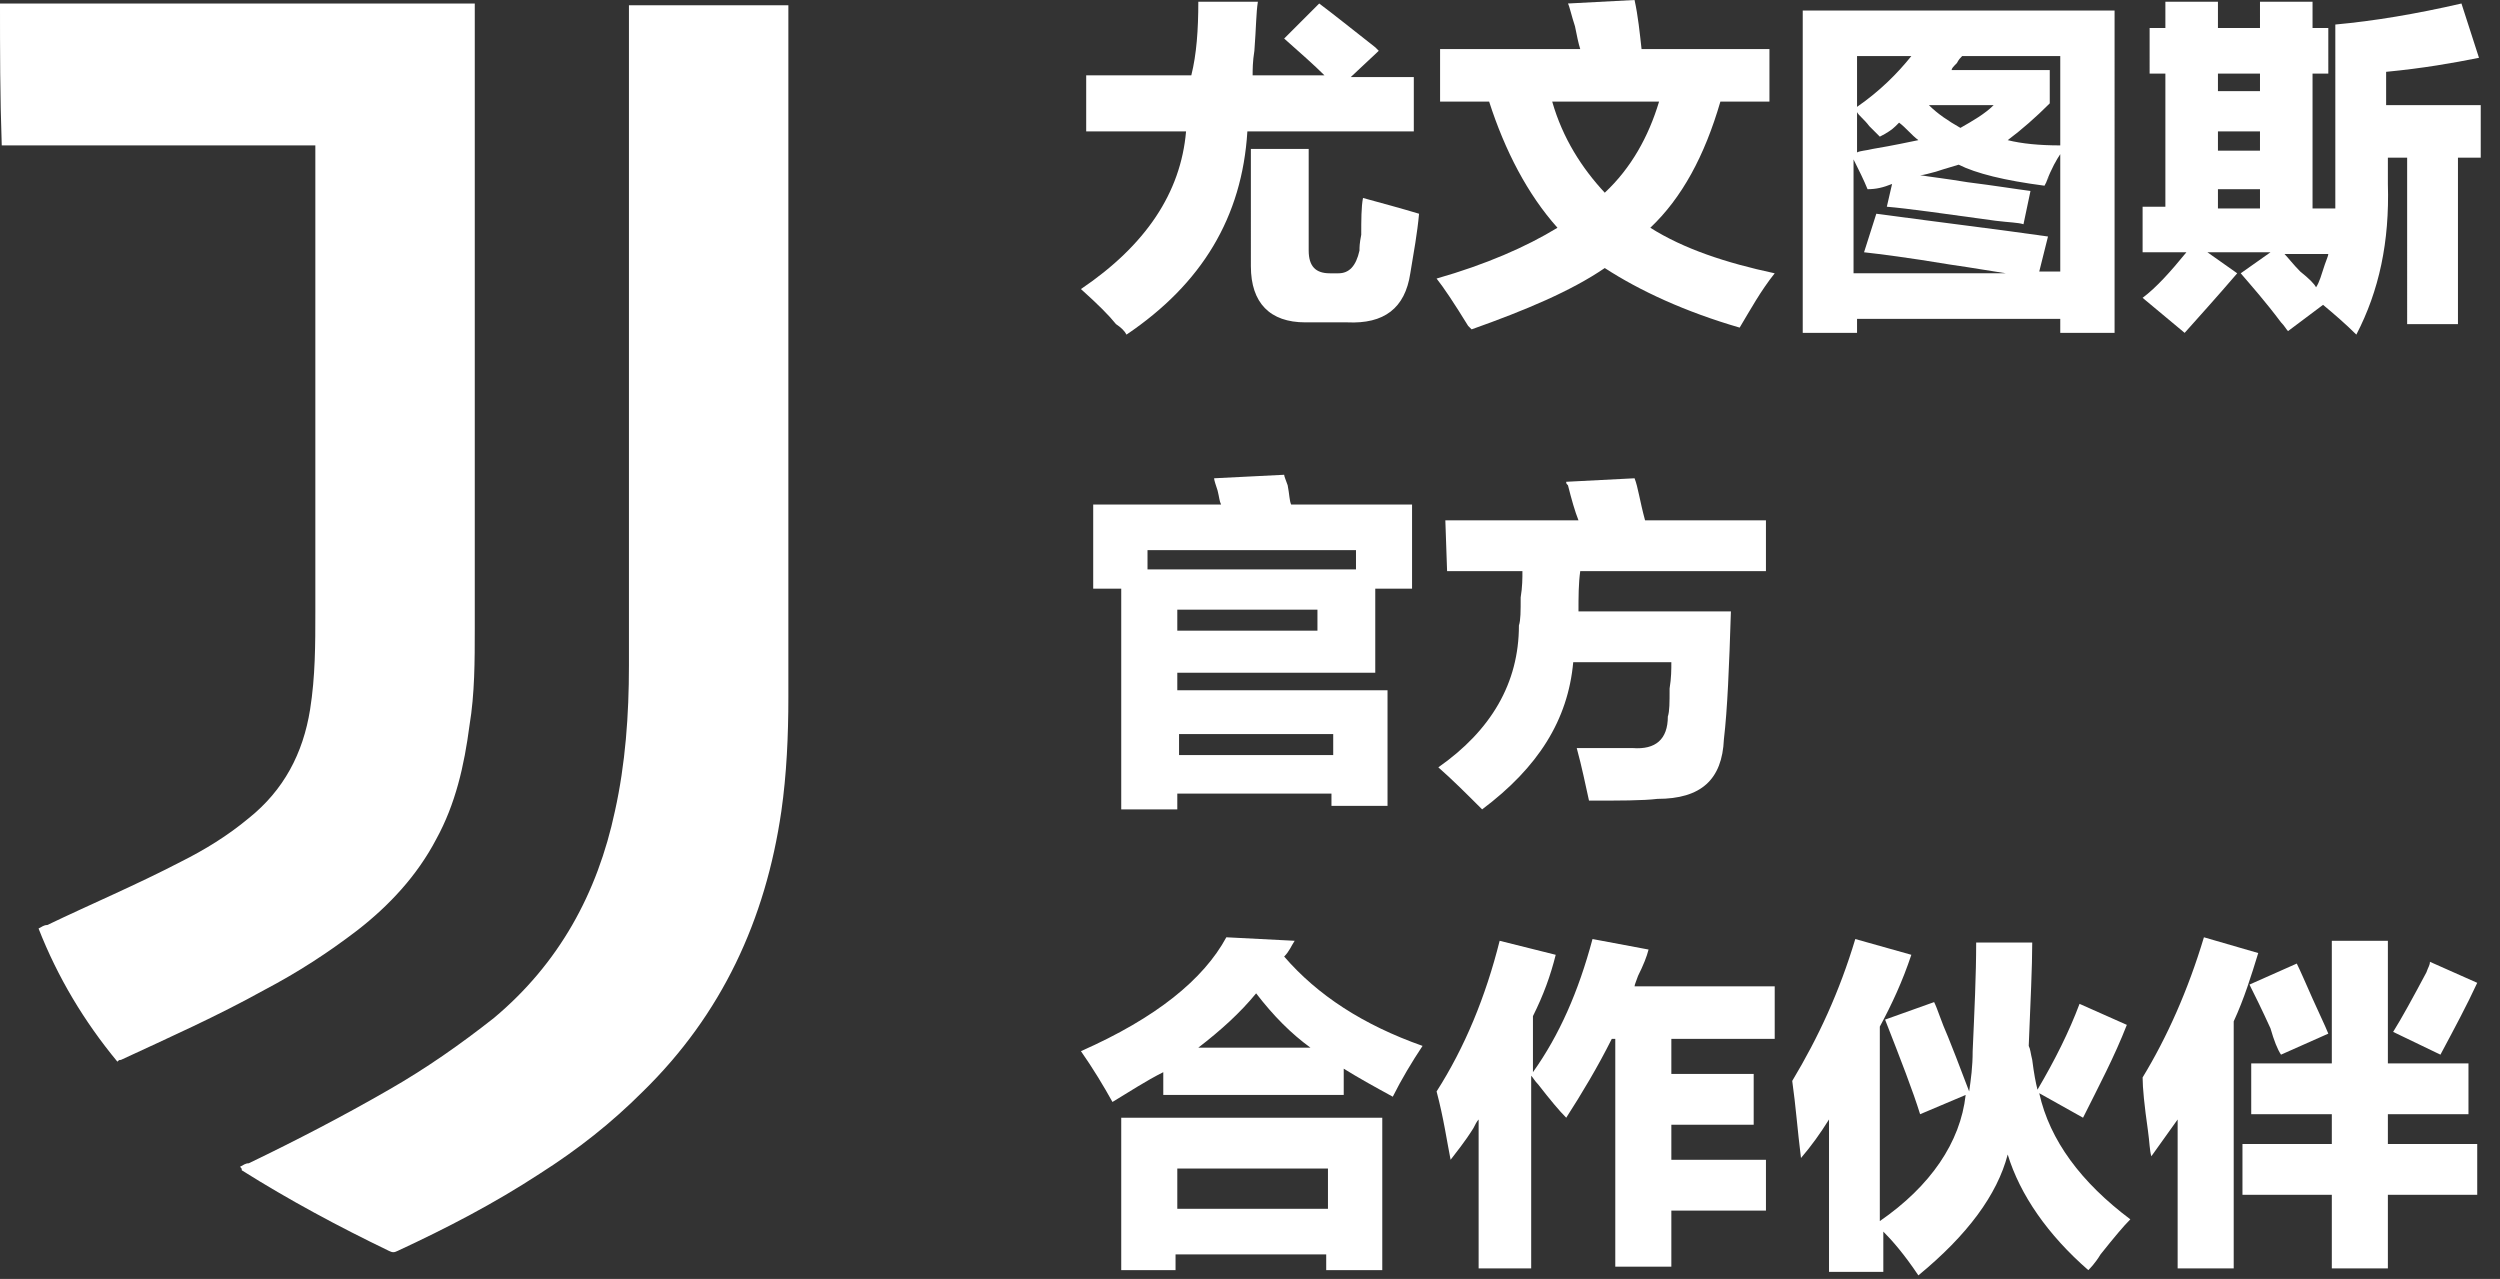 <?xml version="1.0" encoding="utf-8"?>
<!-- Generator: Adobe Illustrator 24.0.0, SVG Export Plug-In . SVG Version: 6.00 Build 0)  -->
<svg version="1.1" id="spon-juventus" xmlns="http://www.w3.org/2000/svg" xmlns:xlink="http://www.w3.org/1999/xlink" x="0px"
	 y="0px" viewBox="0 0 142.7 73" style="enable-background:new 0 0 142.7 73;" xml:space="preserve">
<rect x="0" y="0" width="142.7" height="73" fill="#333333" stroke="none"/>
<style type="text/css">
	.st0{fill:#FFFFFF;}
</style>
<g>
	<g>
		<path class="st0" d="M0,0.2c0.1,0,0.3,0,0.4,0c8.7,0,17.4,0,26.2,0c0.2,0,0.3,0,0.5,0c0,0.1,0,0.2,0,0.3s0,0.2,0,0.4
			c0,11.7,0,23.3,0,35c0,1.8,0,3.7-0.3,5.5c-0.3,2.3-0.8,4.5-1.9,6.5c-1.1,2.1-2.7,3.8-4.5,5.2c-1.7,1.3-3.4,2.4-5.3,3.4
			c-2.7,1.5-5.4,2.7-8.2,4c-0.1,0-0.1,0-0.2,0.1c-1.9-2.3-3.4-4.8-4.5-7.6c0.2-0.1,0.3-0.2,0.5-0.2c2.5-1.2,5.1-2.3,7.6-3.6
			c1.4-0.7,2.7-1.5,3.9-2.5c2-1.6,3.1-3.7,3.5-6.2c0.3-1.9,0.3-3.7,0.3-5.6c0-8.7,0-17.4,0-26.1c0-0.1,0-0.3,0-0.5
			c-0.2,0-0.4,0-0.5,0c-5.2,0-10.4,0-15.6,0c-0.6,0-1.2,0-1.8,0C0,5.5,0,2.8,0,0.2z"/>
		<path class="st0" d="M13.7,66.6c0.2-0.1,0.3-0.2,0.5-0.2c2.7-1.3,5.4-2.7,8-4.2c2.1-1.2,4.1-2.6,6-4.1c3.7-3.1,5.9-7.1,6.9-11.8
			c0.6-2.7,0.8-5.5,0.8-8.3c0-12.4,0-24.7,0-37.1c0-0.2,0-0.4,0-0.6c3.1,0,6.1,0,9.1,0c0,0.2,0,0.3,0,0.5c0,2.9,0,5.8,0,8.7
			c0,10.1,0,20.2,0,30.3c0,2.2-0.1,4.4-0.4,6.5c-0.9,6.2-3.4,11.6-7.9,16c-1.8,1.8-3.7,3.3-5.9,4.7c-2.6,1.7-5.3,3.1-8.1,4.4
			c-0.2,0.1-0.3,0.1-0.5,0c-2.9-1.4-5.7-2.9-8.4-4.6C13.8,66.7,13.8,66.7,13.7,66.6z"/>
	</g>
	<g>
		<path class="st0" d="M68.4,0.1h3.4c-0.1,0.6-0.1,1.5-0.2,2.8c-0.1,0.6-0.1,1.1-0.1,1.4h4.1C75,3.7,74.2,3,73.3,2.2l2-2
			c0.8,0.6,1.8,1.4,3.2,2.5c-0.1-0.1,0,0,0.2,0.2l-1.6,1.5h3.6v3.1h-9.5c-0.3,4.9-2.6,8.7-6.9,11.6c-0.1-0.2-0.3-0.4-0.6-0.6
			c-0.4-0.5-1-1.1-2-2c3.7-2.5,5.7-5.5,6-9H62V4.3h6C68.3,3.1,68.4,1.7,68.4,0.1z M77.8,11.3c1.1,0.3,2.2,0.6,3.2,0.9
			c-0.1,1.1-0.3,2.2-0.5,3.4c-0.3,2-1.5,2.9-3.6,2.8h-2.4c-2,0-3.1-1.1-3.1-3.2V8.5h3.3v5.8c0,0.9,0.4,1.3,1.2,1.3h0.5
			c0.6,0,1-0.4,1.2-1.3c0-0.2,0-0.4,0.1-0.9C77.7,12.6,77.7,11.8,77.8,11.3z"/>
		<path class="st0" d="M89.5,0.2L93.3,0c0.2,0.9,0.3,1.9,0.4,2.8h7.3v3h-2.8c-0.9,3.1-2.2,5.5-4,7.2c1.9,1.2,4.3,2,7.1,2.6
			c-0.8,1-1.4,2.1-2,3.1c-3.1-0.9-5.7-2.1-7.7-3.4c-1.9,1.3-4.5,2.4-7.6,3.5c-0.1-0.1-0.1-0.1-0.2-0.2c-0.8-1.3-1.4-2.2-1.8-2.7
			c2.8-0.8,5.1-1.8,6.9-2.9c-1.7-1.9-3-4.4-3.9-7.2h-2.8v-3h8C90.1,2.5,90,2,89.9,1.5C89.7,0.9,89.6,0.4,89.5,0.2z M91.6,11
			c1.5-1.4,2.5-3.2,3.1-5.2h-6.1C89.2,7.9,90.3,9.6,91.6,11z"/>
		<path class="st0" d="M102.9,18.9V0.6h17.8V19h-3.1v-0.8H106V19h-3.1V18.9z M106,6.1c1.3-0.9,2.3-1.9,3.1-2.9H106V6.1z M107.3,7.8
			c-0.1-0.1-0.3-0.3-0.6-0.6c-0.3-0.4-0.6-0.6-0.7-0.8v2.3c0.2-0.1,0.5-0.1,0.9-0.2c1.2-0.2,2.1-0.4,2.6-0.5c-0.4-0.3-0.7-0.7-1.1-1
			c-0.1,0.1-0.1,0.1-0.2,0.2C108,7.4,107.7,7.6,107.3,7.8z M107.1,12.2c3.7,0.5,7,0.9,9.8,1.3l-0.5,2h1.2V8.8
			c-0.2,0.3-0.5,0.8-0.8,1.6c0.3-0.5,0.2-0.4-0.1,0.2c-2.3-0.3-3.9-0.7-4.9-1.2c-0.3,0.1-0.7,0.2-1.3,0.4c-0.4,0.1-0.7,0.2-0.9,0.2
			c0.6,0.1,1.5,0.2,2.7,0.4c1.6,0.2,2.8,0.4,3.6,0.5l-0.4,1.9c-0.3-0.1-0.8-0.1-1.6-0.2c-2.9-0.4-5-0.7-6.2-0.8l0.3-1.3
			c-0.5,0.2-0.9,0.3-1.4,0.3c-0.2-0.5-0.5-1.1-0.8-1.7v6.5h8.7c-0.7-0.1-1.8-0.3-3.2-0.5c-2.4-0.4-4-0.6-4.9-0.7L107.1,12.2z
			 M110.1,6c0.5,0.5,1.1,0.9,1.8,1.3c0.7-0.4,1.4-0.8,1.9-1.3H110.1z M117,4v1.9c-0.8,0.8-1.6,1.5-2.4,2.1c0.8,0.2,1.8,0.3,3,0.3
			V3.2H112c-0.1,0.1-0.2,0.2-0.3,0.4c-0.2,0.2-0.3,0.3-0.3,0.4H117z"/>
		<path class="st0" d="M132.9,4.2H132v7.7h1.3c0-0.5,0-1,0-1.7V1.4c2.2-0.2,4.6-0.6,7.2-1.2l1,3.1c-1.5,0.3-3.2,0.6-5.3,0.8V6h5.4v3
			h-1.3v9.5h-2.9V9h-1.1v1.5c0.1,3.3-0.5,6.1-1.8,8.6c-0.6-0.6-1.3-1.2-1.9-1.7l-2,1.5c-0.1-0.1-0.2-0.3-0.4-0.5
			c-0.9-1.2-1.7-2.1-2.3-2.8l1.7-1.2H126l1.7,1.2c-1.2,1.4-2.2,2.5-3,3.4l-2.4-2c0.8-0.6,1.6-1.5,2.5-2.6h-2.5v-2.6h1.3V4.2h-0.9
			V1.6h0.9V0.1h3v1.5h2.4V0.1h3v1.5h0.9V4.2z M126.6,4.2v1h2.4v-1H126.6z M126.6,7.5v1.1h2.4V7.5H126.6z M126.6,10.8v1.1h2.4v-1.1
			H126.6z M132.2,16.4c0.2-0.3,0.3-0.7,0.5-1.3c0.1-0.3,0.2-0.5,0.2-0.6h-2.5c0.2,0.2,0.5,0.6,0.9,1
			C131.8,15.9,132.1,16.2,132.2,16.4z"/>
		<path class="st0" d="M62.4,33.6v-4.8h7.3c-0.1-0.2-0.1-0.4-0.2-0.8c-0.1-0.3-0.2-0.6-0.2-0.7l4-0.2c0,0.1,0.1,0.3,0.2,0.6
			c0.1,0.5,0.1,0.9,0.2,1.1h6.9v4.8h-2.1v4.8H67.2v1h12V46H76v-0.7h-8.8v0.9H64V33.6H62.4z M65.5,31.4v1.1h11.9v-1.1H65.5z
			 M67.2,34.9V36h8v-1.2h-8V34.9z M76.1,41.9h-8.8v1.2h8.8V41.9z"/>
		<path class="st0" d="M82.5,29.7h7.6c-0.2-0.5-0.4-1.2-0.6-2c-0.1-0.1-0.1-0.1-0.1-0.2l3.9-0.2c0.2,0.5,0.3,1.3,0.6,2.4h6.9v2.9
			H90.2c-0.1,0.7-0.1,1.5-0.1,2.3h8.7c-0.1,3.2-0.2,5.6-0.4,7.3c-0.1,2.3-1.3,3.4-3.8,3.4c-0.8,0.1-2.2,0.1-3.9,0.1
			c-0.2-0.9-0.4-1.9-0.7-3c1.3,0,2.3,0,3.2,0c1.3,0.1,2-0.5,2-1.8c0.1-0.3,0.1-0.8,0.1-1.6c0.1-0.6,0.1-1.1,0.1-1.5h-5.6
			c-0.3,3.3-2,6-5.2,8.4c-0.9-0.9-1.7-1.7-2.5-2.4c3-2.1,4.6-4.8,4.6-8.1c0.1-0.3,0.1-0.8,0.1-1.6c0.1-0.6,0.1-1.1,0.1-1.5h-4.3
			L82.5,29.7L82.5,29.7z"/>
		<path class="st0" d="M63.5,62.9C63,62,62.4,61,61.7,60c4.3-1.9,7-4.1,8.3-6.5l3.9,0.2c-0.2,0.3-0.3,0.6-0.6,0.9
			c1.9,2.2,4.5,3.9,7.9,5.1c-0.6,0.9-1.2,1.9-1.7,2.9c-1.1-0.6-2-1.1-2.8-1.6v1.5H66.4v-1.3C65.4,61.7,64.5,62.3,63.5,62.9z
			 M64,72.5v-8.7h14.9v8.7h-3.2v-0.9h-8.6v0.9H64z M67.2,66.7V69h8.6v-2.3H67.2z M71.7,56.7c-0.9,1.1-2,2.1-3.3,3.1h6.4
			C73.7,59,72.7,58,71.7,56.7z"/>
		<path class="st0" d="M87.5,72.4h-3.1v-8.5c-0.1,0.1-0.2,0.3-0.3,0.5c-0.5,0.8-1,1.4-1.3,1.8c-0.2-1-0.4-2.4-0.8-3.9
			c1.6-2.5,2.8-5.4,3.6-8.6l3.2,0.8c-0.3,1.2-0.7,2.3-1.3,3.5v3.2c1.5-2.1,2.6-4.6,3.4-7.6l3.2,0.6c-0.1,0.4-0.3,0.9-0.6,1.5
			c-0.1,0.3-0.2,0.5-0.2,0.6h8v3h-5.9v2h4.7v2.9h-4.7v2h5.4v2.9h-5.4v3.2h-3.2v-13H92c-0.8,1.6-1.7,3.1-2.6,4.5
			c-0.4-0.4-0.9-1-1.6-1.9c-0.2-0.2-0.3-0.4-0.4-0.5v11H87.5z"/>
		<path class="st0" d="M105.9,53.6l3.2,0.9c-0.5,1.5-1.1,2.8-1.8,4.1v11.1c2.9-2,4.6-4.5,4.9-7.2l-2.6,1.1c-0.4-1.3-1.1-3.1-2-5.4
			l2.8-1c0.2,0.4,0.4,1.1,0.8,2c0.2,0.5,0.6,1.5,1.2,3.1c0.1-0.7,0.2-1.4,0.2-2.3c0.1-2.3,0.2-4.3,0.2-6.2h3.2
			c0,1.4-0.1,3.4-0.2,5.9c0.1,0.2,0.1,0.4,0.2,0.8c0.1,0.8,0.2,1.3,0.3,1.7c1-1.7,1.8-3.3,2.4-4.9l2.7,1.2c-0.7,1.8-1.6,3.5-2.5,5.3
			l-2.5-1.4c0.6,2.7,2.4,5.1,5.2,7.2c-0.4,0.4-0.9,1-1.7,2c-0.3,0.5-0.6,0.8-0.7,0.9c-2.3-2-3.9-4.3-4.6-6.6
			c-0.6,2.3-2.3,4.6-5.1,6.9c-0.8-1.2-1.5-2-2-2.5v2.3h-3.1v-8.7c-0.5,0.8-1,1.5-1.6,2.2c-0.2-1.6-0.3-3-0.5-4.4
			C103.8,59.2,105,56.6,105.9,53.6z"/>
		<path class="st0" d="M127.5,72.4h-3.2v-8.5c-0.5,0.7-1,1.4-1.5,2.1c-0.1-0.3-0.1-0.8-0.2-1.5c-0.2-1.4-0.3-2.4-0.3-3
			c1.4-2.3,2.6-5,3.5-8l3.1,0.9c-0.4,1.3-0.8,2.6-1.4,3.9C127.5,58.3,127.5,72.4,127.5,72.4z M128.5,60.7h4.6v-7h3.2v7h4.6v2.9h-4.6
			v1.7h5.1v2.9h-5.1v4.2h-3.2v-4.2H128v-2.9h5.1v-1.7h-4.6V60.7z M131.1,55c0.2,0.4,0.5,1.1,0.9,2s0.7,1.5,0.9,2l-2.7,1.2
			c-0.2-0.3-0.4-0.8-0.6-1.5c-0.5-1.1-0.9-1.9-1.2-2.5L131.1,55z M141.4,56.1c-0.6,1.3-1.3,2.6-2.1,4.1l-2.7-1.3
			c0.5-0.8,1.1-1.9,1.9-3.4c0.1-0.3,0.2-0.4,0.2-0.6L141.4,56.1z"/>
	</g>
</g>
</svg>
